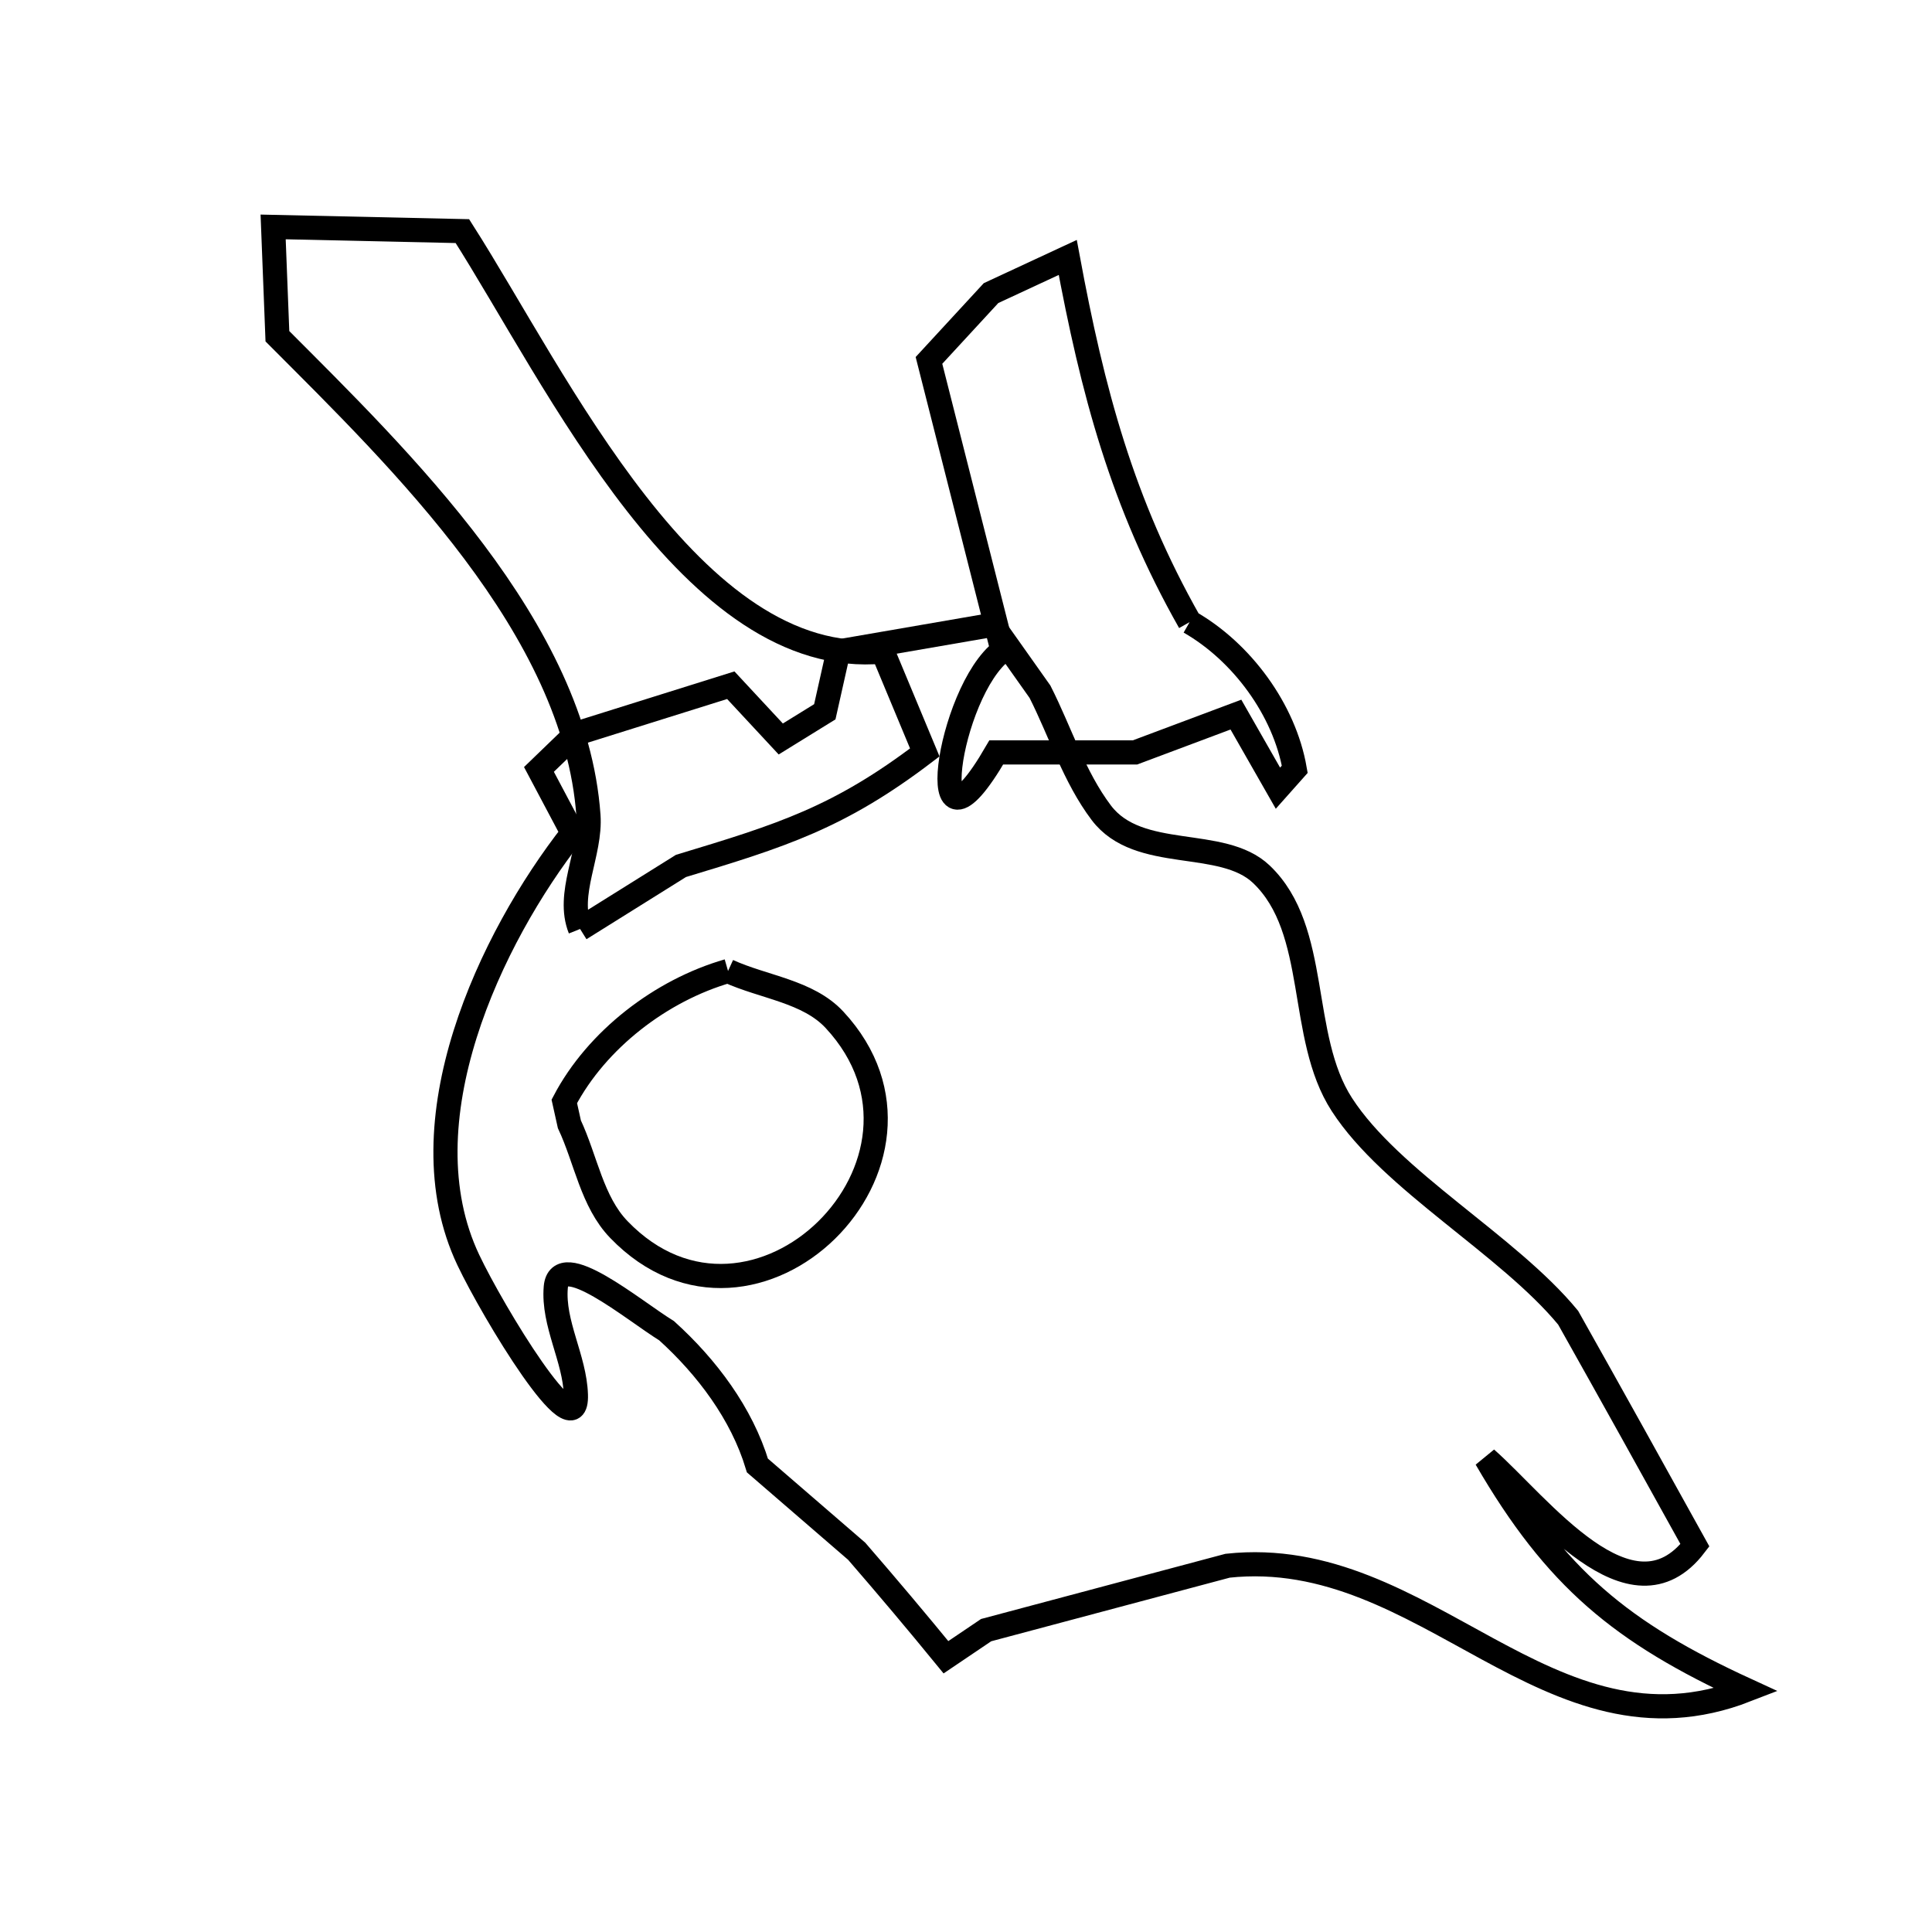 <svg xmlns="http://www.w3.org/2000/svg" viewBox="0.0 0.0 24.0 24.0" height="200px" width="200px"><path fill="none" stroke="black" stroke-width=".3" stroke-opacity="1.0"  filling="0" d="M14.778 7.728 L14.778 7.728 C15.428 8.1 15.956 8.818 16.084 9.556 L15.875 9.791 L15.353 8.877 L14.099 9.347 L12.376 9.347 C11.43 10.978 11.774 8.587 12.454 8.081 L11.54 4.477 L12.311 3.641 L13.264 3.198 C13.573 4.864 13.939 6.248 14.778 7.728 L14.778 7.728"></path>
<path fill="none" stroke="black" stroke-width=".3" stroke-opacity="1.0"  filling="0" d="M12.331 7.762 L12.919 8.593 C13.173 9.094 13.342 9.648 13.681 10.097 C14.146 10.711 15.178 10.393 15.669 10.86 C16.401 11.556 16.12 12.873 16.669 13.721 C17.283 14.671 18.732 15.461 19.48 16.369 L19.48 16.369 C20.009 17.309 20.532 18.252 21.055 19.196 L21.055 19.196 C20.261 20.234 19.124 18.704 18.461 18.119 L18.461 18.119 C19.326 19.609 20.14 20.28 21.694 20.994 L21.694 20.994 C19.232 21.952 17.723 19.183 15.25 19.45 L12.25 20.25 C12.084 20.362 11.917 20.475 11.751 20.587 L11.751 20.587 C11.388 20.143 11.018 19.704 10.642 19.27 L9.409 18.205 C9.215 17.56 8.78 16.982 8.281 16.531 L8.281 16.531 C7.862 16.272 6.946 15.499 6.904 15.991 C6.866 16.442 7.14 16.874 7.154 17.327 C7.177 18.041 6.124 16.298 5.818 15.653 C5.005 13.94 6.092 11.652 7.114 10.348 L6.695 9.558 L7.154 9.115 L9.078 8.512 L9.699 9.18 L10.246 8.842 L10.414 8.093 L12.331 7.762"></path>
<path fill="none" stroke="black" stroke-width=".3" stroke-opacity="1.0"  filling="0" d="M7.206 11.54 L7.206 11.54 C7.031 11.103 7.344 10.6 7.31 10.13 C7.144 7.801 4.975 5.71 3.446 4.177 L3.393 2.819 L5.744 2.871 C6.331 3.791 7.044 5.153 7.907 6.257 C8.77 7.361 9.782 8.206 10.966 8.094 L10.966 8.094 C11.14 8.511 11.314 8.929 11.488 9.347 L11.488 9.347 C10.423 10.158 9.708 10.38 8.459 10.757 L7.206 11.54"></path>
<path fill="none" stroke="black" stroke-width=".3" stroke-opacity="1.0"  filling="0" d="M9.044 12.062 L9.044 12.062 C9.485 12.264 10.037 12.313 10.367 12.669 C11.994 14.422 9.367 17.016 7.688 15.274 C7.353 14.927 7.278 14.402 7.073 13.966 L7.01 13.682 C7.413 12.915 8.211 12.302 9.044 12.062 L9.044 12.062"></path></svg>
